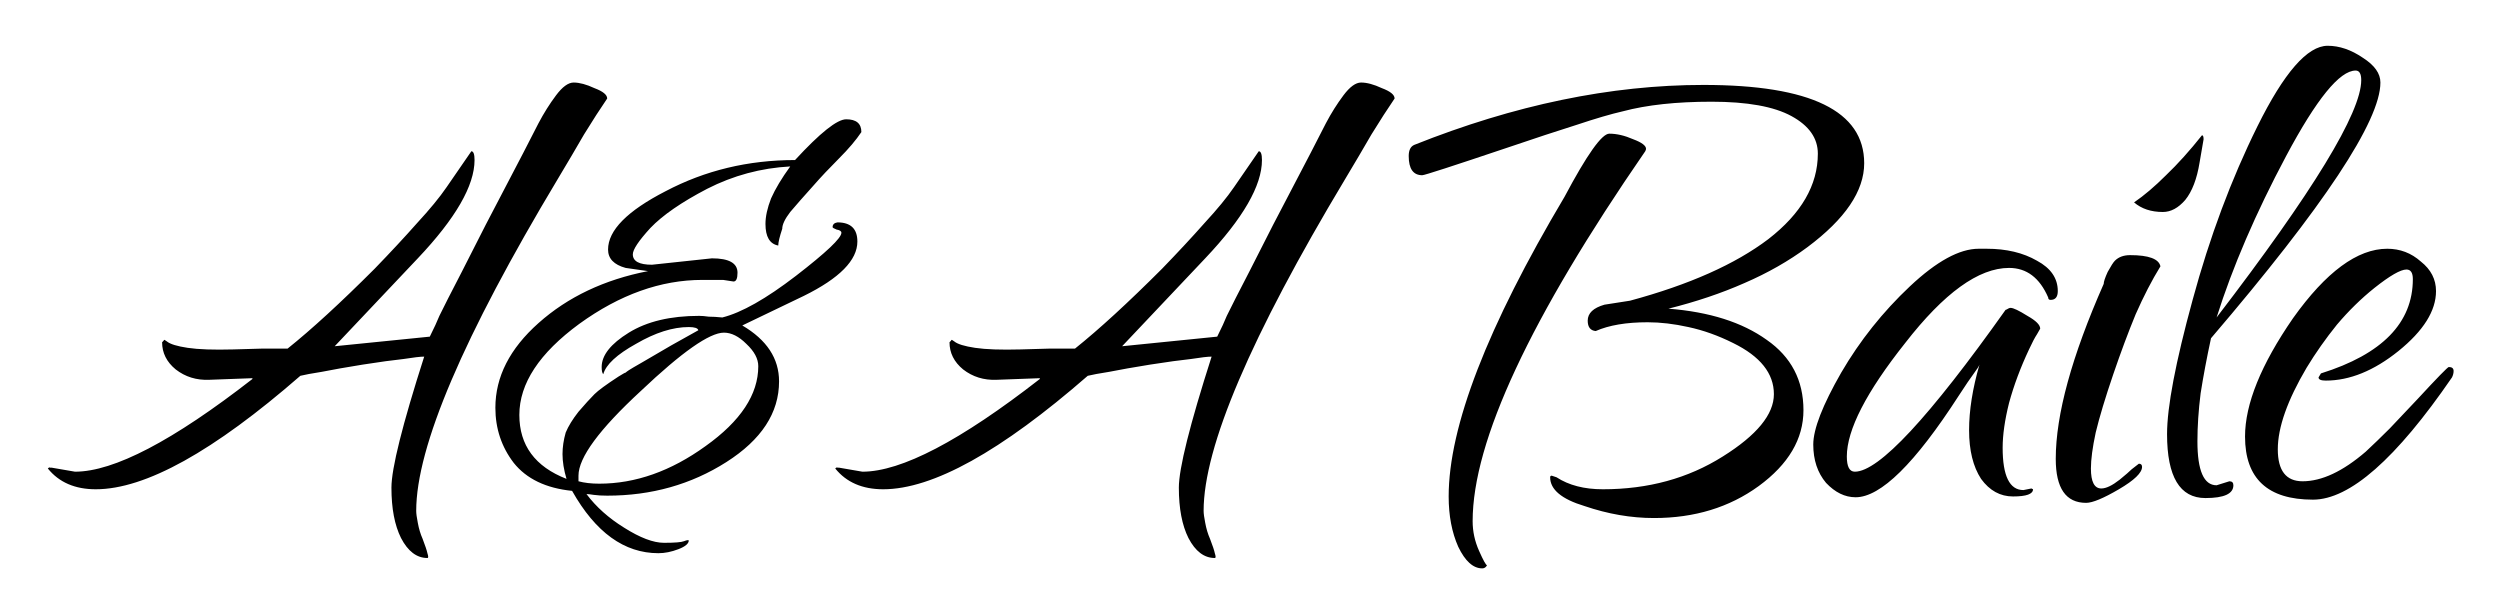 <svg width="219" height="54" viewBox="0 0 219 54" fill="none" xmlns="http://www.w3.org/2000/svg">
<g filter="url(#filter0_d_25_32)">
<path d="M37.44 44.88C36.507 44.88 35.737 44.297 35.13 43.13C34.57 42.01 34.29 40.54 34.29 38.72C34.29 37.04 35.247 33.213 37.16 27.24C36.833 27.24 36.227 27.31 35.34 27.45C34.453 27.543 33.263 27.707 31.77 27.94C30.323 28.173 29.133 28.383 28.2 28.57C27.313 28.71 26.683 28.827 26.31 28.92C18.703 35.547 12.73 38.86 8.39 38.86C6.57 38.86 5.17 38.253 4.19 37.04C4.283 36.947 4.353 36.923 4.4 36.97C4.447 36.97 4.493 36.97 4.54 36.97L6.57 37.32C9.977 37.32 15.157 34.613 22.11 29.2V29.13L18.33 29.27C17.21 29.317 16.23 29.013 15.39 28.36C14.597 27.707 14.2 26.913 14.2 25.98L14.34 25.84C14.34 25.793 14.363 25.77 14.41 25.77L14.62 25.91C14.9 26.143 15.507 26.33 16.44 26.47C17.373 26.61 18.703 26.657 20.43 26.61L22.88 26.54H25.19C27.29 24.86 29.833 22.527 32.82 19.54C34.22 18.093 35.457 16.763 36.53 15.55C37.65 14.337 38.513 13.287 39.12 12.4L41.29 9.25C41.477 9.25 41.57 9.507 41.57 10.02C41.57 12.26 39.913 15.13 36.6 18.63L29.32 26.33L37.65 25.49C38.023 24.743 38.303 24.137 38.49 23.67C38.723 23.203 38.98 22.69 39.26 22.13C39.54 21.57 39.937 20.8 40.45 19.82C40.963 18.793 41.663 17.417 42.55 15.69L45.84 9.39L47.17 6.8C47.637 5.913 48.15 5.097 48.71 4.35C49.27 3.603 49.783 3.23 50.25 3.23C50.763 3.23 51.37 3.393 52.07 3.72C52.817 4 53.19 4.303 53.19 4.63C52.583 5.517 51.907 6.567 51.16 7.78C50.46 8.993 49.69 10.3 48.85 11.7C40.59 25.467 36.46 35.15 36.46 40.75C36.46 40.983 36.507 41.333 36.6 41.8C36.693 42.313 36.833 42.78 37.02 43.2C37.253 43.807 37.393 44.227 37.44 44.46C37.533 44.74 37.533 44.88 37.44 44.88ZM57.675 44.46C54.689 44.46 52.169 42.64 50.115 39C47.829 38.767 46.126 37.95 45.005 36.55C43.932 35.15 43.395 33.54 43.395 31.72C43.395 29.013 44.656 26.54 47.175 24.3C49.742 22.013 52.939 20.497 56.766 19.75L54.806 19.47C53.779 19.19 53.266 18.653 53.266 17.86C53.266 16.18 54.946 14.477 58.306 12.75C61.759 10.93 65.539 10.02 69.645 10.02C71.839 7.64 73.332 6.45 74.126 6.45C75.012 6.45 75.456 6.823 75.456 7.57C74.989 8.27 74.335 9.04 73.496 9.88C72.656 10.72 71.909 11.513 71.255 12.26C70.415 13.193 69.739 13.963 69.225 14.57C68.759 15.177 68.525 15.667 68.525 16.04C68.292 16.74 68.175 17.23 68.175 17.51C67.429 17.37 67.055 16.74 67.055 15.62C67.055 14.967 67.219 14.22 67.546 13.38C67.919 12.54 68.479 11.607 69.225 10.58C66.659 10.72 64.232 11.373 61.946 12.54C59.706 13.707 58.049 14.85 56.975 15.97C55.949 17.09 55.435 17.86 55.435 18.28C55.435 18.887 55.995 19.19 57.115 19.19L62.365 18.63C63.859 18.63 64.606 19.05 64.606 19.89C64.606 20.403 64.489 20.66 64.255 20.66L63.346 20.52H61.526C57.886 20.52 54.292 21.803 50.745 24.37C47.245 26.937 45.495 29.597 45.495 32.35C45.495 35.01 46.872 36.877 49.626 37.95C49.392 37.157 49.276 36.433 49.276 35.78C49.276 35.173 49.369 34.543 49.556 33.89C49.789 33.33 50.162 32.723 50.675 32.07C51.236 31.417 51.702 30.903 52.075 30.53C52.402 30.203 53.102 29.69 54.175 28.99C54.549 28.757 54.759 28.64 54.806 28.64C54.852 28.593 54.946 28.523 55.086 28.43C55.225 28.337 55.622 28.103 56.276 27.73L58.795 26.26L61.175 24.93C61.129 24.743 60.849 24.65 60.336 24.65C58.935 24.65 57.395 25.14 55.715 26.12C54.035 27.053 53.079 27.94 52.846 28.78C52.752 28.687 52.706 28.477 52.706 28.15C52.706 27.123 53.499 26.12 55.086 25.14C56.672 24.16 58.725 23.67 61.245 23.67C61.479 23.67 61.759 23.693 62.086 23.74C62.412 23.74 62.809 23.763 63.276 23.81C64.956 23.39 67.102 22.177 69.716 20.17C72.376 18.117 73.706 16.857 73.706 16.39C73.706 16.25 73.566 16.157 73.285 16.11C73.052 16.017 72.936 15.947 72.936 15.9C72.936 15.667 73.076 15.527 73.356 15.48C74.522 15.48 75.106 16.04 75.106 17.16C75.106 18.793 73.542 20.38 70.415 21.92L65.025 24.51C67.172 25.77 68.246 27.403 68.246 29.41C68.246 32.163 66.706 34.52 63.626 36.48C60.545 38.44 57.069 39.42 53.196 39.42C52.729 39.42 52.332 39.397 52.005 39.35C51.725 39.303 51.516 39.28 51.376 39.28C52.215 40.4 53.312 41.38 54.666 42.22C56.066 43.107 57.232 43.55 58.166 43.55C59.099 43.55 59.682 43.503 59.916 43.41C60.149 43.317 60.289 43.293 60.336 43.34C60.336 43.62 60.032 43.877 59.425 44.11C58.819 44.343 58.236 44.46 57.675 44.46ZM52.495 38.37C55.669 38.37 58.772 37.273 61.806 35.08C64.885 32.887 66.425 30.553 66.425 28.08C66.425 27.427 66.076 26.773 65.376 26.12C64.722 25.467 64.069 25.14 63.416 25.14C62.156 25.14 59.729 26.843 56.136 30.25C52.495 33.61 50.675 36.083 50.675 37.67V38.16C51.189 38.3 51.795 38.37 52.495 38.37ZM106.417 44.88C105.484 44.88 104.714 44.297 104.107 43.13C103.547 42.01 103.267 40.54 103.267 38.72C103.267 37.04 104.224 33.213 106.137 27.24C105.811 27.24 105.204 27.31 104.317 27.45C103.431 27.543 102.241 27.707 100.747 27.94C99.301 28.173 98.111 28.383 97.177 28.57C96.291 28.71 95.661 28.827 95.287 28.92C87.681 35.547 81.707 38.86 77.367 38.86C75.547 38.86 74.147 38.253 73.167 37.04C73.261 36.947 73.331 36.923 73.377 36.97C73.424 36.97 73.471 36.97 73.517 36.97L75.547 37.32C78.954 37.32 84.134 34.613 91.087 29.2V29.13L87.307 29.27C86.187 29.317 85.207 29.013 84.367 28.36C83.574 27.707 83.177 26.913 83.177 25.98L83.317 25.84C83.317 25.793 83.341 25.77 83.387 25.77L83.597 25.91C83.877 26.143 84.484 26.33 85.417 26.47C86.351 26.61 87.681 26.657 89.407 26.61L91.857 26.54H94.167C96.267 24.86 98.811 22.527 101.797 19.54C103.197 18.093 104.434 16.763 105.507 15.55C106.627 14.337 107.491 13.287 108.097 12.4L110.267 9.25C110.454 9.25 110.547 9.507 110.547 10.02C110.547 12.26 108.891 15.13 105.577 18.63L98.297 26.33L106.627 25.49C107.001 24.743 107.281 24.137 107.467 23.67C107.701 23.203 107.957 22.69 108.237 22.13C108.517 21.57 108.914 20.8 109.427 19.82C109.941 18.793 110.641 17.417 111.527 15.69L114.817 9.39L116.147 6.8C116.614 5.913 117.127 5.097 117.687 4.35C118.247 3.603 118.761 3.23 119.227 3.23C119.741 3.23 120.347 3.393 121.047 3.72C121.794 4 122.167 4.303 122.167 4.63C121.561 5.517 120.884 6.567 120.137 7.78C119.437 8.993 118.667 10.3 117.827 11.7C109.567 25.467 105.437 35.15 105.437 40.75C105.437 40.983 105.484 41.333 105.577 41.8C105.671 42.313 105.811 42.78 105.997 43.2C106.231 43.807 106.371 44.227 106.417 44.46C106.511 44.74 106.511 44.88 106.417 44.88ZM144.893 41.38C142.886 41.38 140.856 41.03 138.803 40.33C136.796 39.723 135.793 38.883 135.793 37.81C135.793 37.717 135.839 37.67 135.933 37.67L136.353 37.81C137.426 38.51 138.779 38.86 140.413 38.86C144.379 38.86 147.879 37.903 150.913 35.99C153.899 34.123 155.393 32.303 155.393 30.53C155.393 28.71 154.203 27.217 151.823 26.05C150.516 25.397 149.209 24.93 147.903 24.65C146.643 24.37 145.453 24.23 144.333 24.23C142.466 24.23 140.949 24.487 139.783 25C139.316 24.953 139.083 24.65 139.083 24.09C139.083 23.437 139.573 22.97 140.553 22.69L142.793 22.34C147.973 20.94 152.009 19.143 154.903 16.95C157.796 14.71 159.243 12.213 159.243 9.46C159.243 8.107 158.473 7.01 156.933 6.17C155.393 5.33 153.059 4.91 149.933 4.91C146.853 4.91 144.263 5.19 142.163 5.75C141.136 5.983 139.783 6.38 138.103 6.94C136.469 7.453 134.416 8.13 131.943 8.97C127.229 10.557 124.779 11.35 124.593 11.35C123.799 11.35 123.403 10.79 123.403 9.67C123.403 9.157 123.566 8.83 123.893 8.69C132.666 5.19 141.113 3.44 149.233 3.44C158.613 3.44 163.303 5.727 163.303 10.3C163.303 12.727 161.646 15.177 158.333 17.65C156.699 18.863 154.856 19.913 152.803 20.8C150.796 21.687 148.579 22.433 146.153 23.04C149.746 23.32 152.616 24.23 154.763 25.77C156.909 27.263 157.983 29.317 157.983 31.93C157.983 34.45 156.676 36.667 154.063 38.58C151.496 40.447 148.439 41.38 144.893 41.38ZM129.843 45.79C129.049 45.79 128.349 45.16 127.743 43.9C127.183 42.64 126.903 41.17 126.903 39.49C126.903 33.377 130.286 24.627 137.053 13.24C139.013 9.553 140.319 7.71 140.973 7.71C141.626 7.71 142.326 7.873 143.073 8.2C143.819 8.48 144.193 8.76 144.193 9.04C144.193 9.087 144.169 9.157 144.123 9.25C134.043 23.857 129.003 34.66 129.003 41.66C129.003 42.547 129.189 43.41 129.563 44.25C129.936 45.09 130.169 45.51 130.263 45.51C130.169 45.697 130.029 45.79 129.843 45.79ZM162.552 39.56C161.619 39.56 160.755 39.14 159.962 38.3C159.215 37.413 158.842 36.293 158.842 34.94C158.842 33.587 159.659 31.487 161.292 28.64C162.925 25.84 164.932 23.32 167.312 21.08C169.645 18.887 171.652 17.79 173.332 17.79H174.032C175.759 17.79 177.229 18.14 178.442 18.84C179.655 19.493 180.262 20.38 180.262 21.5C180.262 22.013 180.052 22.27 179.632 22.27C179.492 22.27 179.422 22.2 179.422 22.06C178.675 20.333 177.532 19.47 175.992 19.47C173.332 19.47 170.299 21.663 166.892 26.05C163.485 30.343 161.782 33.657 161.782 35.99C161.782 36.877 162.015 37.32 162.482 37.32C164.582 37.32 168.992 32.583 175.712 23.11C175.665 23.157 175.689 23.157 175.782 23.11C175.922 23.017 176.039 22.97 176.132 22.97C176.365 22.97 176.855 23.203 177.602 23.67C178.349 24.09 178.722 24.463 178.722 24.79C178.722 24.79 178.629 24.953 178.442 25.28C178.255 25.56 178.022 26.003 177.742 26.61C176.995 28.197 176.412 29.76 175.992 31.3C175.619 32.793 175.432 34.1 175.432 35.22C175.432 37.693 176.039 38.93 177.252 38.93L177.952 38.79L178.092 38.86C178.092 39.28 177.509 39.49 176.342 39.49C175.222 39.49 174.289 38.977 173.542 37.95C172.842 36.877 172.492 35.453 172.492 33.68C172.492 31.953 172.795 30.04 173.402 27.94C173.355 28.08 173.192 28.337 172.912 28.71C172.632 29.083 172.189 29.737 171.582 30.67C167.755 36.597 164.745 39.56 162.552 39.56ZM189.464 14.57C188.437 14.57 187.597 14.29 186.944 13.73C187.83 13.123 188.764 12.33 189.744 11.35C190.77 10.37 191.82 9.203 192.894 7.85C192.987 7.85 193.034 7.967 193.034 8.2L192.684 10.23C192.45 11.677 192.03 12.773 191.424 13.52C190.817 14.22 190.164 14.57 189.464 14.57ZM182.744 40.05C180.97 40.05 180.084 38.767 180.084 36.2C180.084 32.327 181.484 27.217 184.284 20.87C184.284 20.683 184.4 20.333 184.634 19.82C184.914 19.307 185.124 18.98 185.264 18.84C185.59 18.513 186.034 18.35 186.594 18.35C188.227 18.35 189.114 18.677 189.254 19.33C188.507 20.543 187.784 21.943 187.084 23.53C186.43 25.117 185.777 26.867 185.124 28.78C184.424 30.833 183.91 32.537 183.584 33.89C183.304 35.197 183.164 36.247 183.164 37.04C183.164 38.207 183.467 38.79 184.074 38.79C184.494 38.79 185.03 38.533 185.684 38.02C186.197 37.6 186.547 37.297 186.734 37.11C186.967 36.923 187.177 36.76 187.364 36.62C187.55 36.62 187.644 36.713 187.644 36.9C187.644 37.413 186.967 38.067 185.614 38.86C184.26 39.653 183.304 40.05 182.744 40.05ZM193.194 39.63C190.954 39.63 189.834 37.763 189.834 34.03C189.834 31.65 190.581 27.73 192.074 22.27C193.568 16.763 195.458 11.7 197.744 7.08C200.078 2.367 202.131 0.01 203.904 0.01C204.931 0.01 205.958 0.36 206.984 1.06C208.011 1.713 208.524 2.437 208.524 3.23C208.524 6.59 203.578 14.057 193.684 25.63C193.311 27.357 193.008 28.967 192.774 30.46C192.588 31.953 192.494 33.353 192.494 34.66C192.494 37.227 193.054 38.51 194.174 38.51L195.294 38.16C195.528 38.16 195.644 38.277 195.644 38.51C195.644 39.257 194.828 39.63 193.194 39.63ZM194.174 23.81C202.621 12.797 206.844 5.867 206.844 3.02C206.844 2.46 206.681 2.18 206.354 2.18C204.954 2.18 202.924 4.677 200.264 9.67C197.604 14.663 195.574 19.377 194.174 23.81ZM202.615 39.77C198.648 39.77 196.665 37.927 196.665 34.24C196.665 31.393 198.065 27.94 200.865 23.88C203.758 19.82 206.512 17.79 209.125 17.79C210.245 17.79 211.225 18.163 212.065 18.91C212.952 19.61 213.395 20.473 213.395 21.5C213.395 23.227 212.298 24.977 210.105 26.75C207.958 28.477 205.835 29.34 203.735 29.34C203.315 29.34 203.105 29.247 203.105 29.06L203.315 28.71C208.682 27.03 211.365 24.277 211.365 20.45C211.365 19.89 211.178 19.61 210.805 19.61C210.292 19.61 209.358 20.147 208.005 21.22C206.838 22.153 205.742 23.227 204.715 24.44C203.735 25.653 202.848 26.913 202.055 28.22C200.375 31.067 199.535 33.447 199.535 35.36C199.535 37.227 200.258 38.16 201.705 38.16C203.385 38.16 205.228 37.297 207.235 35.57C207.888 34.963 208.588 34.287 209.335 33.54C210.082 32.747 210.898 31.883 211.785 30.95C213.512 29.083 214.422 28.15 214.515 28.15C214.795 28.15 214.935 28.267 214.935 28.5C214.935 28.687 214.888 28.873 214.795 29.06C209.895 36.2 205.835 39.77 202.615 39.77Z" fill="black"/>
</g>
<defs>
<filter id="filter0_d_25_32" x="0.19" y="0.01" width="218.745" height="53.78" filterUnits="userSpaceOnUse" color-interpolation-filters="sRGB">
<feFlood flood-opacity="0" result="BackgroundImageFix"/>
<feColorMatrix in="SourceAlpha" type="matrix" values="0 0 0 0 0 0 0 0 0 0 0 0 0 0 0 0 0 0 127 0" result="hardAlpha"/>
<feOffset dy="4"/>
<feGaussianBlur stdDeviation="2"/>
<feColorMatrix type="matrix" values="0 0 0 0 0 0 0 0 0 0 0 0 0 0 0 0 0 0 0.25 0"/>
<feBlend mode="normal" in2="BackgroundImageFix" result="effect1_dropShadow_25_32"/>
<feBlend mode="normal" in="SourceGraphic" in2="effect1_dropShadow_25_32" result="shape"/>
</filter>
</defs>
</svg>
